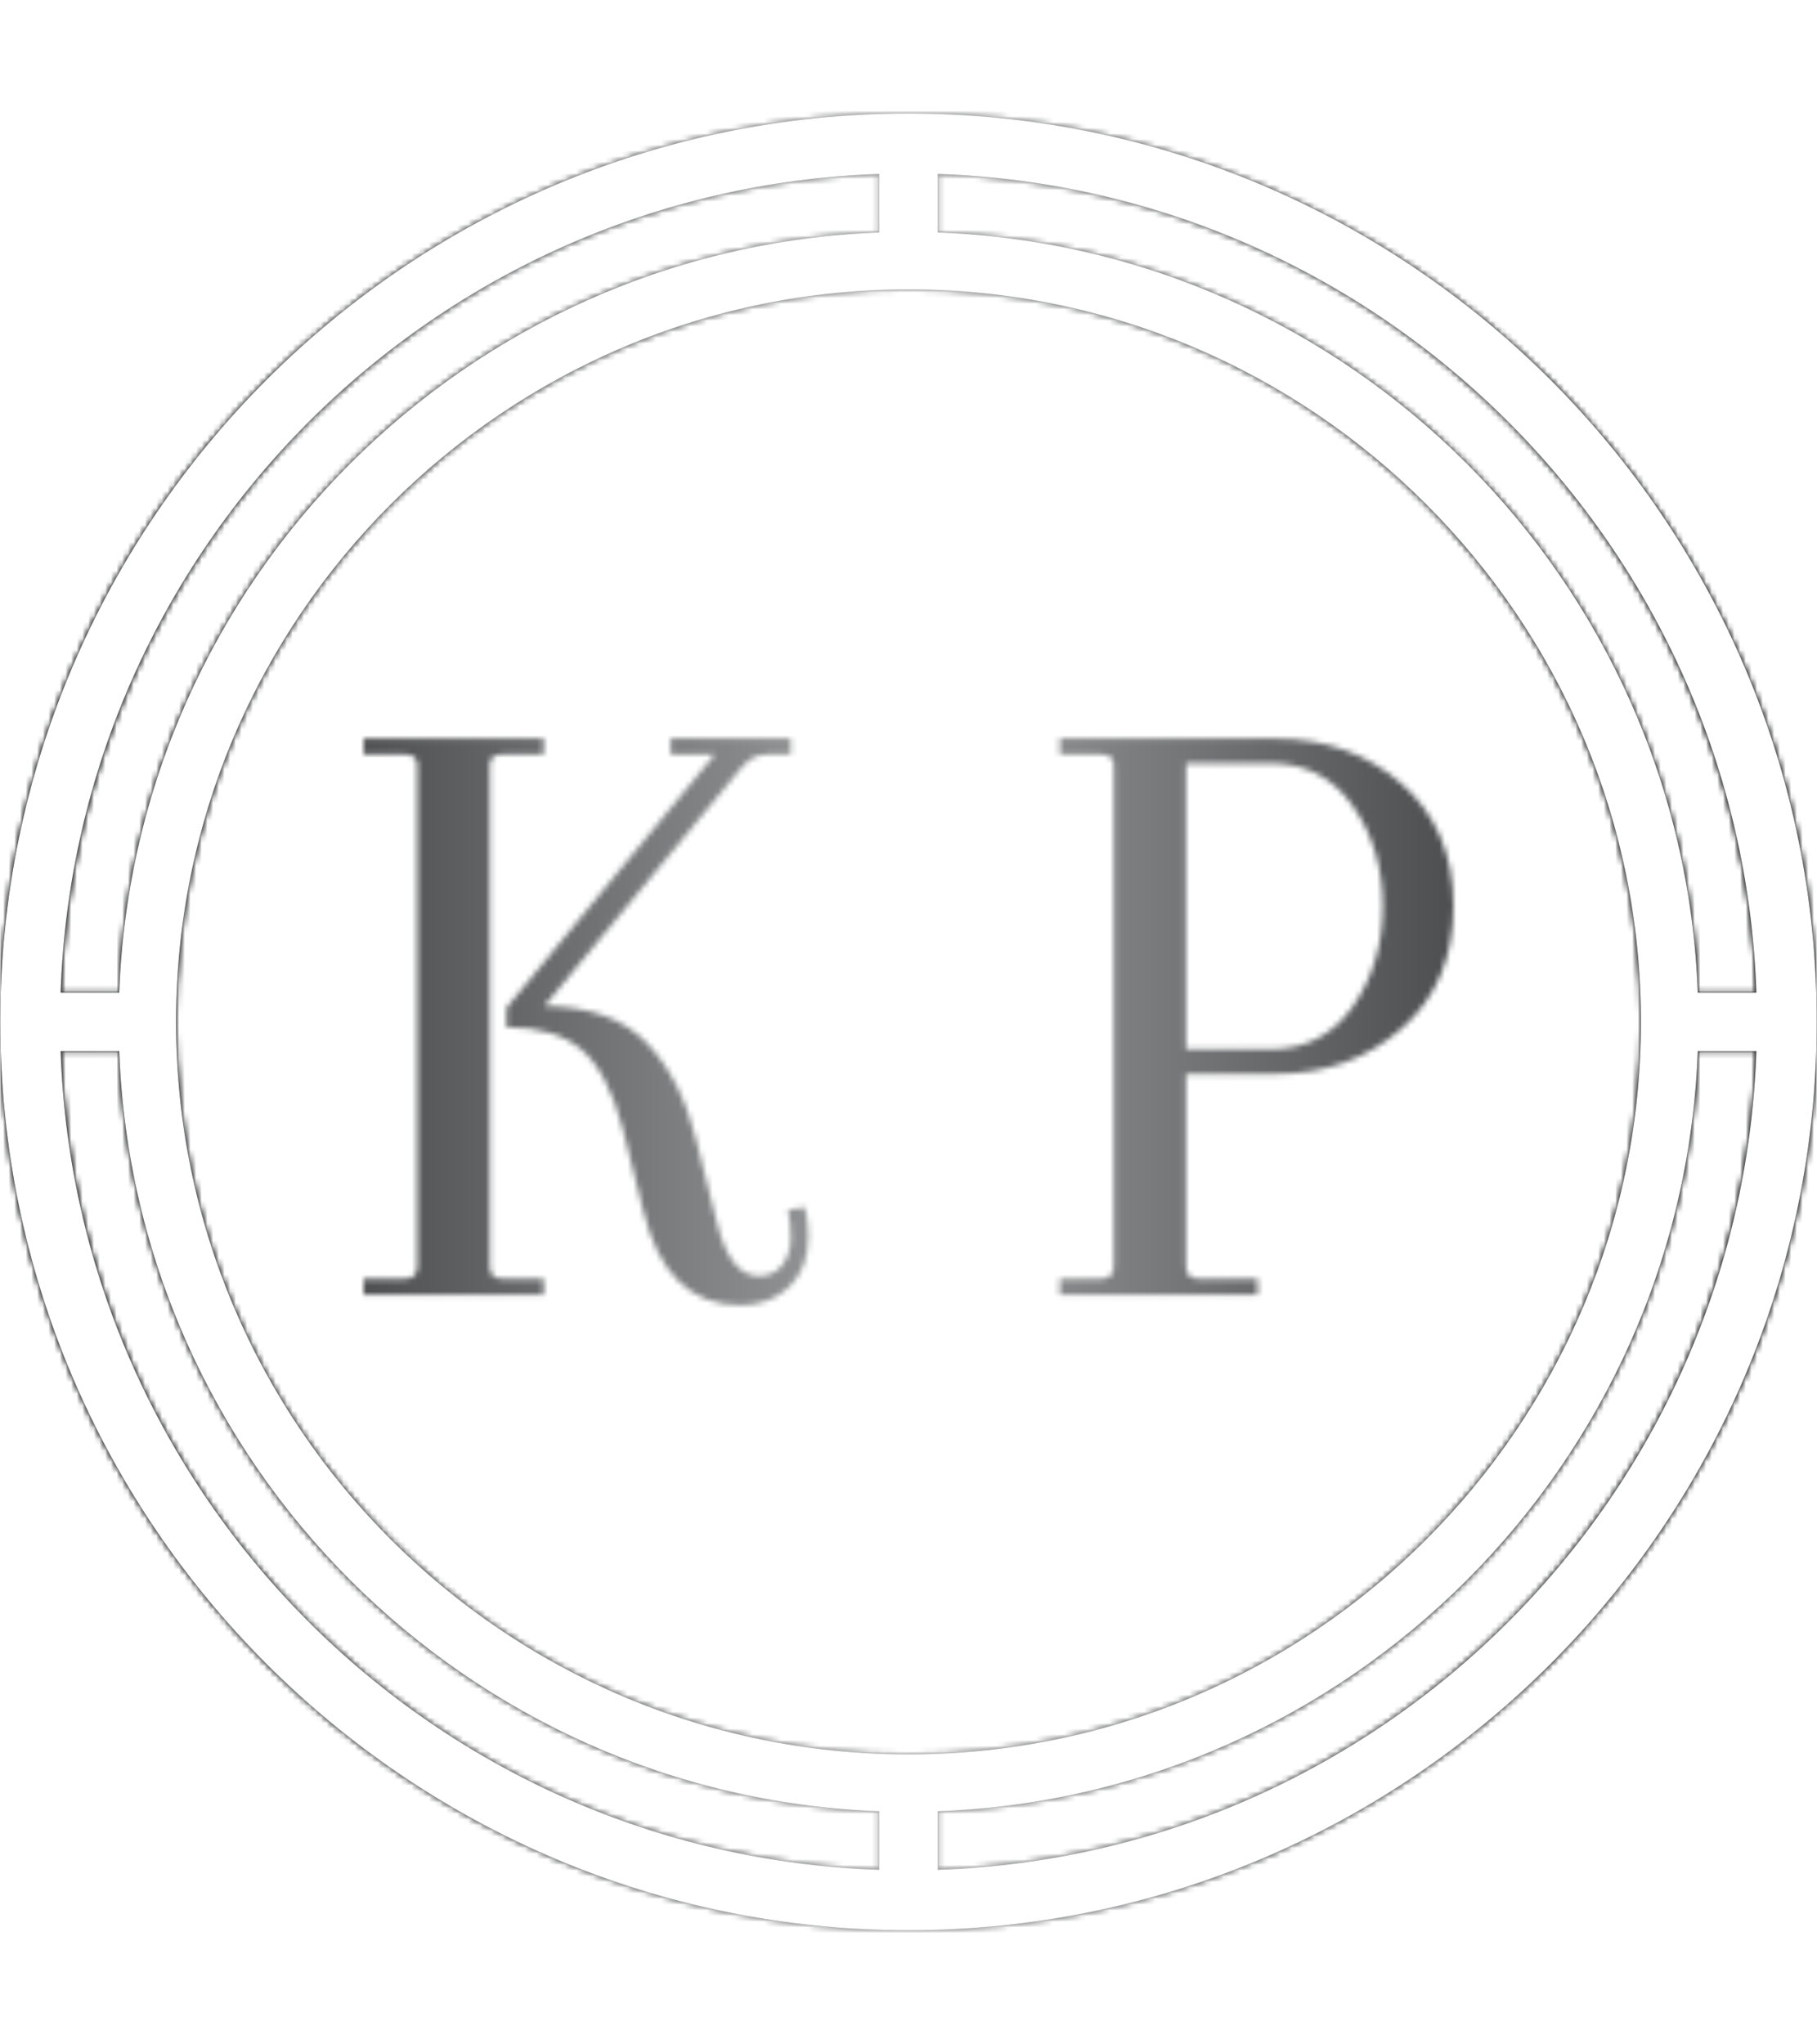 <svg xmlns="http://www.w3.org/2000/svg" version="1.1" xmlns:xlink="http://www.w3.org/1999/xlink" xmlns:svgjs="http://svgjs.dev/svgjs" width="1500" height="1687" viewBox="0 0 1500 1687"><g transform="matrix(1,0,0,1,0,0)"><svg viewBox="0 0 320 360" data-background-color="#060101" preserveAspectRatio="xMidYMid meet" height="1687" width="1500" xmlns="http://www.w3.org/2000/svg" xmlns:xlink="http://www.w3.org/1999/xlink"><g id="tight-bounds" transform="matrix(1,0,0,1,0,0)"><svg viewBox="0 0 320 360" height="360" width="320"><rect width="320" height="360" fill="url(#f5b1010d-ae0c-4970-8583-8e8542e8ed16)" mask="url(#9cdf9196-fd8c-4bf1-9472-aae91550c0f4)" data-fill-palette-color="tertiary"></rect><g><svg></svg></g><g><svg viewBox="0 0 320 360" height="360" width="320"><g><path d="M160 340c88.258 0 160-71.742 160-160 0-88.258-71.742-160-160-160-88.258 0-160 71.742-160 160 0 88.258 71.742 160 160 160zM165.161 329.368v-10.323c72.671-2.684 131.2-61.213 133.884-133.884h10.323c-2.684 78.452-65.755 141.523-144.207 144.207zM165.161 30.632c78.452 2.684 141.523 65.755 144.207 144.207h-10.323c-2.684-72.671-61.213-131.2-133.884-133.884zM289.032 180c0 71.123-57.91 129.032-129.032 129.032-71.123 0-129.032-57.91-129.032-129.032 0-71.123 57.91-129.032 129.032-129.032 71.123 0 129.032 57.91 129.032 129.032zM154.839 30.632v10.323c-72.671 2.684-131.2 61.213-133.884 133.884h-10.323c2.684-78.452 65.755-141.523 144.207-144.207zM20.955 185.161c2.684 72.671 61.213 131.2 133.884 133.884v10.323c-78.452-2.684-141.523-65.755-144.207-144.207z" fill="url(#f5b1010d-ae0c-4970-8583-8e8542e8ed16)" fill-rule="nonzero" stroke="none" stroke-width="1" stroke-linecap="butt" stroke-linejoin="miter" stroke-miterlimit="10" stroke-dasharray="" stroke-dashoffset="0" font-family="none" font-weight="none" font-size="none" text-anchor="none" style="mix-blend-mode: normal" data-fill-palette-color="tertiary"></path></g><g transform="matrix(1,0,0,1,64,130.096)"><svg viewBox="0 0 192 99.809" height="99.809" width="192"><g><svg viewBox="0 0 192 99.809" height="99.809" width="192"><g><svg viewBox="0 0 192 99.809" height="99.809" width="192"><g><svg viewBox="0 0 192 99.809" height="99.809" width="192"><g id="textblocktransform"><svg viewBox="0 0 192 99.809" height="99.809" width="192" id="textblock"><g><svg viewBox="0 0 192 99.809" height="99.809" width="192"><g transform="matrix(1,0,0,1,0,0)"><svg width="192" viewBox="1.75 -31.5 61.75 32.1" height="99.809" data-palette-color="url(#b790911b-2fb3-48a0-b4c6-6cab5b04e7e7)"></svg></g></svg></g></svg></g></svg></g><g></g></svg></g></svg></g></svg></g></svg></g><defs></defs><mask id="513eb4e9-b9ac-4349-ae82-f522c42d3f8c"><g id="SvgjsG1079"><svg viewBox="0 0 320 360" height="360" width="320"><g><svg></svg></g><g><svg viewBox="0 0 320 360" height="360" width="320"><g><path d="M160 340c88.258 0 160-71.742 160-160 0-88.258-71.742-160-160-160-88.258 0-160 71.742-160 160 0 88.258 71.742 160 160 160zM165.161 329.368v-10.323c72.671-2.684 131.2-61.213 133.884-133.884h10.323c-2.684 78.452-65.755 141.523-144.207 144.207zM165.161 30.632c78.452 2.684 141.523 65.755 144.207 144.207h-10.323c-2.684-72.671-61.213-131.2-133.884-133.884zM289.032 180c0 71.123-57.91 129.032-129.032 129.032-71.123 0-129.032-57.91-129.032-129.032 0-71.123 57.91-129.032 129.032-129.032 71.123 0 129.032 57.91 129.032 129.032zM154.839 30.632v10.323c-72.671 2.684-131.2 61.213-133.884 133.884h-10.323c2.684-78.452 65.755-141.523 144.207-144.207zM20.955 185.161c2.684 72.671 61.213 131.2 133.884 133.884v10.323c-78.452-2.684-141.523-65.755-144.207-144.207z" fill="black" fill-rule="nonzero" stroke="none" stroke-width="1" stroke-linecap="butt" stroke-linejoin="miter" stroke-miterlimit="10" stroke-dasharray="" stroke-dashoffset="0" font-family="none" font-weight="none" font-size="none" text-anchor="none" style="mix-blend-mode: normal"></path></g><g transform="matrix(1,0,0,1,64,130.096)"><svg viewBox="0 0 192 99.809" height="99.809" width="192"><g><svg viewBox="0 0 192 99.809" height="99.809" width="192"><g><svg viewBox="0 0 192 99.809" height="99.809" width="192"><g><svg viewBox="0 0 192 99.809" height="99.809" width="192"><g id="SvgjsG1078"><svg viewBox="0 0 192 99.809" height="99.809" width="192" id="SvgjsSvg1077"><g><svg viewBox="0 0 192 99.809" height="99.809" width="192"><g transform="matrix(1,0,0,1,0,0)"><svg width="192" viewBox="1.75 -31.5 61.75 32.1" height="99.809" data-palette-color="url(#b790911b-2fb3-48a0-b4c6-6cab5b04e7e7)"><path d="M4.8-1.6L4.8-1.6 4.8-30Q4.8-30.6 4.1-30.6L4.1-30.6 1.75-30.6 1.75-31.5 11.95-31.5 11.95-30.6 9.6-30.6Q8.9-30.6 8.9-30L8.9-30 8.9-1.6Q8.9-0.9 9.6-0.9L9.6-0.9 11.95-0.9 11.95 0 1.75 0 1.75-0.9 4.1-0.9Q4.8-0.9 4.8-1.6ZM20.6-8.75L20.6-8.75 21.75-4.15Q22.5-1.05 24.15-1.05L24.15-1.05Q25-1.05 25.48-1.68 25.95-2.3 25.95-3.18 25.95-4.05 25.8-4.8L25.8-4.8 26.75-4.95Q26.95-4.2 26.95-3.3L26.95-3.3Q26.95-1.5 25.88-0.45 24.8 0.6 23.1 0.6L23.1 0.6Q18.9 0.6 17.6-4.75L17.6-4.75 16.45-9.35Q15.6-12.6 14.1-13.88 12.6-15.15 9.85-15.15L9.85-15.15 9.85-16.25 21.65-30.6 19.15-30.6 19.15-31.5 25.95-31.5 25.95-30.6 24.6-30.6Q23.8-30.6 23.2-29.9L23.2-29.9 12-16.35Q15.85-16.3 17.8-14.25 19.75-12.2 20.6-8.75ZM43.55-30.6L41.2-30.6 41.2-31.5 53.4-31.5Q57.65-31.5 60.57-28.93 63.5-26.35 63.5-22 63.5-17.65 60.57-15.08 57.65-12.5 53.4-12.5L53.4-12.5 48.35-12.5 48.35-1.6Q48.35-0.9 49.05-0.9L49.05-0.9 52.4-0.9 52.4 0 41.2 0 41.2-0.9 43.55-0.9Q44.25-0.9 44.25-1.6L44.25-1.6 44.25-30Q44.25-30.6 43.55-30.6L43.55-30.6ZM53.15-30.1L53.15-30.1 48.35-30.1 48.35-13.9 53.15-13.9Q56.1-13.9 57.8-16.32 59.5-18.75 59.5-22 59.5-25.25 57.8-27.68 56.1-30.1 53.15-30.1Z" opacity="1" transform="matrix(1,0,0,1,0,0)" fill="white" class="wordmark-text-0" id="SvgjsPath1076"></path></svg></g></svg></g></svg></g></svg></g><g></g></svg></g></svg></g></svg></g></svg></g><defs><mask></mask></defs></svg><rect width="320" height="360" fill="black" stroke="none" visibility="hidden"></rect></g></mask><linearGradient x1="0.054" x2="0.941" y1="0.5" y2="0.5" id="b790911b-2fb3-48a0-b4c6-6cab5b04e7e7"><stop stop-color="#26282a" offset="0"></stop><stop stop-color="#9e9fa0" offset="0.498"></stop><stop stop-color="#26282a" offset="1"></stop></linearGradient><rect width="320" height="360" fill="url(#b790911b-2fb3-48a0-b4c6-6cab5b04e7e7)" mask="url(#513eb4e9-b9ac-4349-ae82-f522c42d3f8c)" data-fill-palette-color="primary"></rect><mask id="9cdf9196-fd8c-4bf1-9472-aae91550c0f4"><g id="SvgjsG1086"><svg viewBox="0 0 320 360" height="360" width="320"><g><svg></svg></g><g><svg viewBox="0 0 320 360" height="360" width="320"><g><path d="M160 340c88.258 0 160-71.742 160-160 0-88.258-71.742-160-160-160-88.258 0-160 71.742-160 160 0 88.258 71.742 160 160 160zM165.161 329.368v-10.323c72.671-2.684 131.2-61.213 133.884-133.884h10.323c-2.684 78.452-65.755 141.523-144.207 144.207zM165.161 30.632c78.452 2.684 141.523 65.755 144.207 144.207h-10.323c-2.684-72.671-61.213-131.2-133.884-133.884zM289.032 180c0 71.123-57.91 129.032-129.032 129.032-71.123 0-129.032-57.91-129.032-129.032 0-71.123 57.91-129.032 129.032-129.032 71.123 0 129.032 57.91 129.032 129.032zM154.839 30.632v10.323c-72.671 2.684-131.2 61.213-133.884 133.884h-10.323c2.684-78.452 65.755-141.523 144.207-144.207zM20.955 185.161c2.684 72.671 61.213 131.2 133.884 133.884v10.323c-78.452-2.684-141.523-65.755-144.207-144.207z" fill="white" fill-rule="nonzero" stroke="none" stroke-width="1" stroke-linecap="butt" stroke-linejoin="miter" stroke-miterlimit="10" stroke-dasharray="" stroke-dashoffset="0" font-family="none" font-weight="none" font-size="none" text-anchor="none" style="mix-blend-mode: normal"></path></g><g transform="matrix(1,0,0,1,64,130.096)"><svg viewBox="0 0 192 99.809" height="99.809" width="192"><g><svg viewBox="0 0 192 99.809" height="99.809" width="192"><g><svg viewBox="0 0 192 99.809" height="99.809" width="192"><g><svg viewBox="0 0 192 99.809" height="99.809" width="192"><g id="SvgjsG1085"><svg viewBox="0 0 192 99.809" height="99.809" width="192" id="SvgjsSvg1084"><g><svg viewBox="0 0 192 99.809" height="99.809" width="192"><g transform="matrix(1,0,0,1,0,0)"><svg width="192" viewBox="1.75 -31.5 61.75 32.1" height="99.809" data-palette-color="url(#b790911b-2fb3-48a0-b4c6-6cab5b04e7e7)"></svg></g></svg></g></svg></g></svg></g><g></g></svg></g></svg></g></svg></g></svg></g><defs><mask></mask></defs><mask><g id="SvgjsG1083"><svg viewBox="0 0 320 360" height="360" width="320"><g><svg></svg></g><g><svg viewBox="0 0 320 360" height="360" width="320"><g><path d="M160 340c88.258 0 160-71.742 160-160 0-88.258-71.742-160-160-160-88.258 0-160 71.742-160 160 0 88.258 71.742 160 160 160zM165.161 329.368v-10.323c72.671-2.684 131.2-61.213 133.884-133.884h10.323c-2.684 78.452-65.755 141.523-144.207 144.207zM165.161 30.632c78.452 2.684 141.523 65.755 144.207 144.207h-10.323c-2.684-72.671-61.213-131.2-133.884-133.884zM289.032 180c0 71.123-57.91 129.032-129.032 129.032-71.123 0-129.032-57.91-129.032-129.032 0-71.123 57.91-129.032 129.032-129.032 71.123 0 129.032 57.91 129.032 129.032zM154.839 30.632v10.323c-72.671 2.684-131.2 61.213-133.884 133.884h-10.323c2.684-78.452 65.755-141.523 144.207-144.207zM20.955 185.161c2.684 72.671 61.213 131.2 133.884 133.884v10.323c-78.452-2.684-141.523-65.755-144.207-144.207z" fill="black" fill-rule="nonzero" stroke="none" stroke-width="1" stroke-linecap="butt" stroke-linejoin="miter" stroke-miterlimit="10" stroke-dasharray="" stroke-dashoffset="0" font-family="none" font-weight="none" font-size="none" text-anchor="none" style="mix-blend-mode: normal"></path></g><g transform="matrix(1,0,0,1,64,130.096)"><svg viewBox="0 0 192 99.809" height="99.809" width="192"><g><svg viewBox="0 0 192 99.809" height="99.809" width="192"><g><svg viewBox="0 0 192 99.809" height="99.809" width="192"><g><svg viewBox="0 0 192 99.809" height="99.809" width="192"><g id="SvgjsG1082"><svg viewBox="0 0 192 99.809" height="99.809" width="192" id="SvgjsSvg1081"><g><svg viewBox="0 0 192 99.809" height="99.809" width="192"><g transform="matrix(1,0,0,1,0,0)"><svg width="192" viewBox="1.75 -31.5 61.75 32.1" height="99.809" data-palette-color="url(#b790911b-2fb3-48a0-b4c6-6cab5b04e7e7)"><path d="M4.8-1.6L4.8-1.6 4.8-30Q4.8-30.6 4.1-30.6L4.1-30.6 1.75-30.6 1.75-31.5 11.95-31.5 11.95-30.6 9.6-30.6Q8.9-30.6 8.9-30L8.9-30 8.9-1.6Q8.9-0.9 9.6-0.9L9.6-0.9 11.95-0.9 11.95 0 1.75 0 1.75-0.9 4.1-0.9Q4.8-0.9 4.8-1.6ZM20.6-8.75L20.6-8.75 21.75-4.15Q22.5-1.05 24.15-1.05L24.15-1.05Q25-1.05 25.48-1.68 25.95-2.3 25.95-3.18 25.95-4.05 25.8-4.8L25.8-4.8 26.75-4.95Q26.95-4.2 26.95-3.3L26.95-3.3Q26.95-1.5 25.88-0.45 24.8 0.6 23.1 0.6L23.1 0.6Q18.9 0.6 17.6-4.75L17.6-4.75 16.45-9.35Q15.6-12.6 14.1-13.88 12.6-15.15 9.85-15.15L9.85-15.15 9.85-16.25 21.65-30.6 19.15-30.6 19.15-31.5 25.95-31.5 25.95-30.6 24.6-30.6Q23.8-30.6 23.2-29.9L23.2-29.9 12-16.35Q15.85-16.3 17.8-14.25 19.75-12.2 20.6-8.75ZM43.55-30.6L41.2-30.6 41.2-31.5 53.4-31.5Q57.65-31.5 60.57-28.93 63.5-26.35 63.5-22 63.5-17.65 60.57-15.08 57.65-12.5 53.4-12.5L53.4-12.5 48.35-12.5 48.35-1.6Q48.35-0.9 49.05-0.9L49.05-0.9 52.4-0.9 52.4 0 41.2 0 41.2-0.9 43.55-0.9Q44.25-0.9 44.25-1.6L44.25-1.6 44.25-30Q44.25-30.6 43.55-30.6L43.55-30.6ZM53.15-30.1L53.15-30.1 48.35-30.1 48.35-13.9 53.15-13.9Q56.1-13.9 57.8-16.32 59.5-18.75 59.5-22 59.5-25.25 57.8-27.68 56.1-30.1 53.15-30.1Z" opacity="1" transform="matrix(1,0,0,1,0,0)" fill="black" class="wordmark-text-0" id="SvgjsPath1080"></path></svg></g></svg></g></svg></g></svg></g><g></g></svg></g></svg></g></svg></g></svg></g><defs><mask></mask></defs></svg><rect width="320" height="360" fill="black" stroke="none" visibility="hidden"></rect></g></mask></svg><rect width="320" height="360" fill="black" stroke="none" visibility="hidden"></rect></g></mask><linearGradient x1="0.054" x2="0.941" y1="0.5" y2="0.5" id="f5b1010d-ae0c-4970-8583-8e8542e8ed16"><stop stop-color="#26282a" offset="0"></stop><stop stop-color="#9e9fa0" offset="0.498"></stop><stop stop-color="#26282a" offset="1"></stop></linearGradient></svg><rect width="320" height="360" fill="none" stroke="none" visibility="hidden"></rect></g></svg></g></svg>